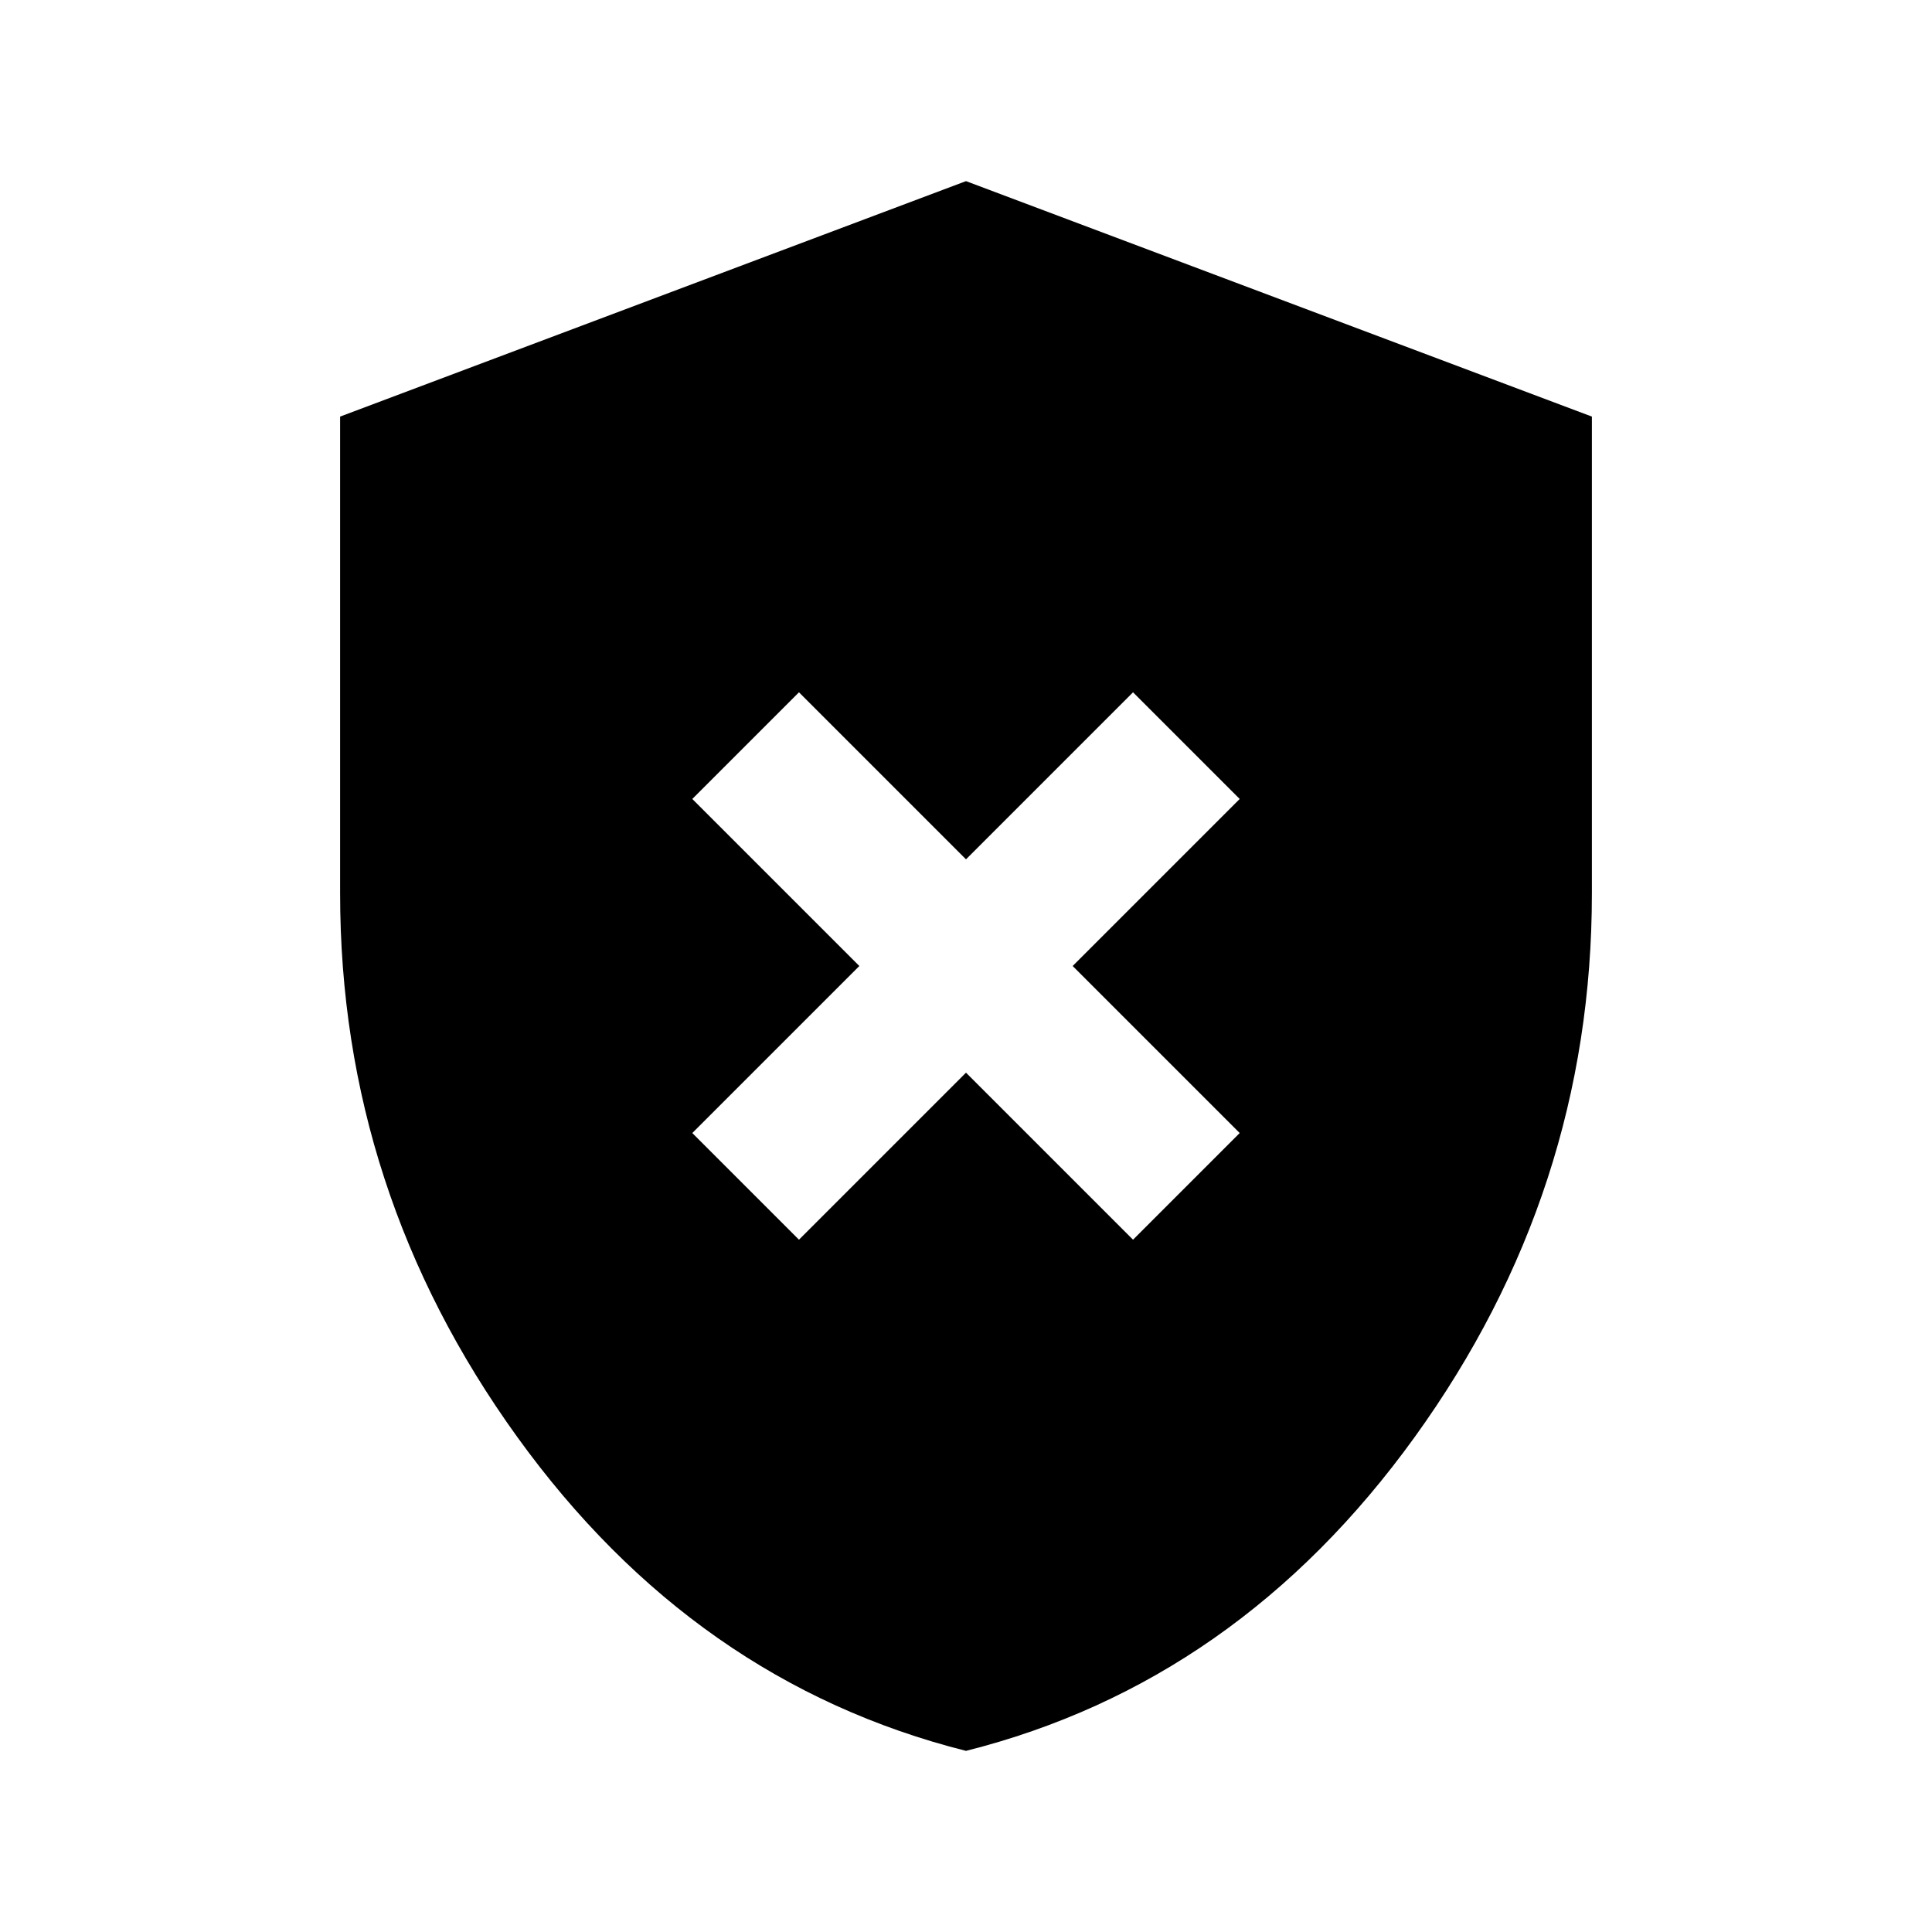 <svg xmlns="http://www.w3.org/2000/svg" height="24" width="24"><path d="M9.925 15.4 12 13.325 14.075 15.4 15.4 14.075 13.325 12 15.4 9.925 14.075 8.6 12 10.675 9.925 8.6 8.6 9.925 10.675 12 8.6 14.075ZM12 21.75Q8.625 20.9 6.425 17.85Q4.225 14.8 4.225 11.1V5.175L12 2.25L19.775 5.175V11.1Q19.775 14.8 17.575 17.85Q15.375 20.9 12 21.75Z"/></svg>